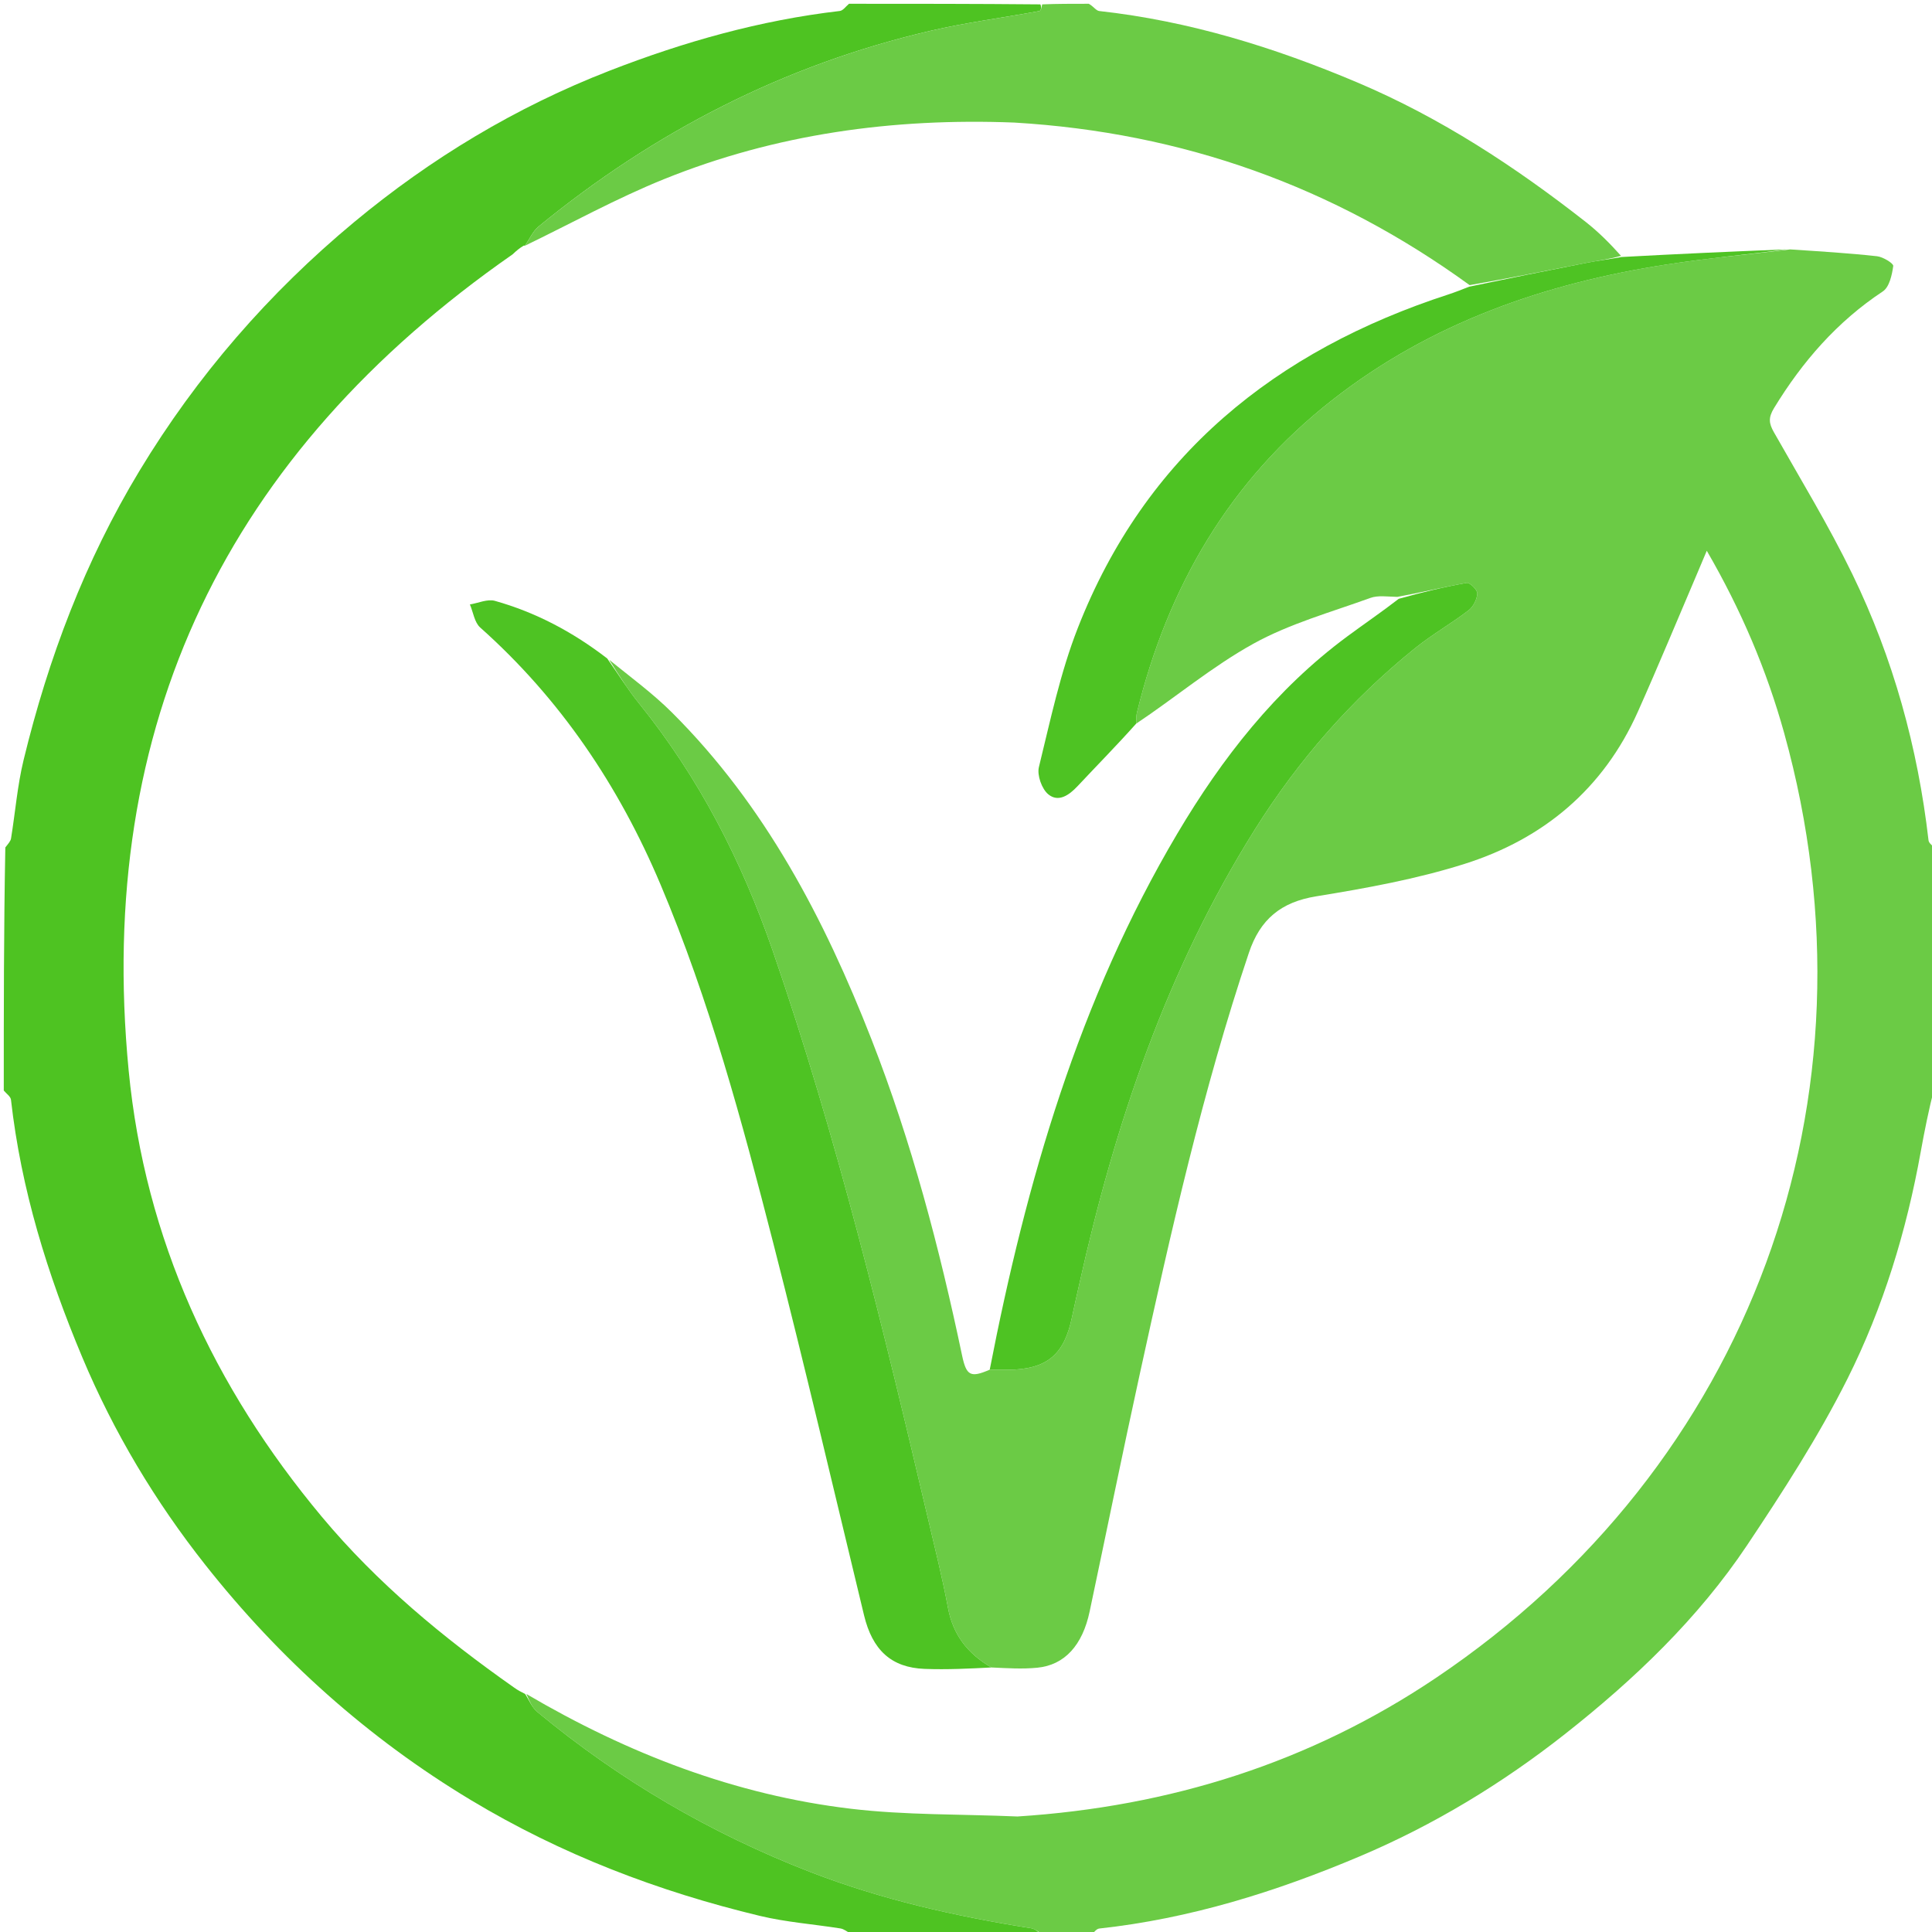 <svg xmlns="http://www.w3.org/2000/svg" xmlns:xlink="http://www.w3.org/1999/xlink" version="1.1" class="vegan-icon" x="0px" y="0px" width="100%" viewBox="0 0 512 512" enable-background="new 0 0 512 512" xml:space="preserve">
<path fill="#6BCB45" opacity="1" stroke="none" d=" M289,513   C284.975,513 280.951,513 276.483,512.714   C275.126,511.94 274.258,511.16 273.291,511.007   C253.35,507.858 233.752,503.451 214.853,496.141   C188.376,485.901 164.215,471.756 142.37,453.662   C140.945,452.481 140.197,450.484 139.483,448.917   C166.409,464.726 194.797,475.696 225.547,479.344   C239.971,481.055 254.635,480.743 269.637,481.387   C310.121,478.789 347.248,467.062 380.579,444.636   C463.859,388.604 499.714,291.028 472.834,194.306   C468.189,177.591 461.445,161.694 452.314,145.957   C451.352,148.236 450.67,149.869 449.974,151.496   C444.678,163.88 439.536,176.333 434.044,188.63   C424.937,209.022 409.076,222.303 388.179,228.923   C375.419,232.965 362.063,235.385 348.813,237.536   C339.42,239.06 333.937,243.661 330.968,252.504   C318.711,289.014 310.287,326.507 302.07,364.052   C297.482,385.018 293.212,406.055 288.77,427.053   C286.872,436.025 282.141,441.256 274.891,441.963   C270.952,442.347 266.951,442.095 262.735,441.896   C256.351,438.189 252.541,433.175 251.221,426.072   C249.792,418.388 247.885,410.79 246.097,403.175   C234.145,352.284 221.866,301.475 204.792,251.99   C196.591,228.223 185.259,206.088 169.364,186.428   C166.377,182.733 163.848,178.667 161.446,174.852   C167.237,179.541 173.04,183.798 178.081,188.821   C202.726,213.373 218.447,243.459 230.957,275.443   C241.578,302.599 248.966,330.698 254.957,359.191   C256.097,364.611 257.216,365.179 262.289,362.98   C264.254,363.007 265.752,363.031 267.249,363.011   C277.455,362.871 282.04,359.048 284.095,349.026   C284.697,346.094 285.384,343.179 286.035,340.257   C295.497,297.781 309.247,256.978 332.551,219.832   C344.062,201.483 358.111,185.414 374.944,171.824   C379.461,168.177 384.57,165.272 389.193,161.744   C390.435,160.796 391.407,158.848 391.508,157.294   C391.569,156.367 389.523,154.331 388.72,154.472   C382.672,155.536 376.697,157.018 370.302,158.18   C367.637,158.119 365.18,157.722 363.137,158.464   C352.696,162.254 341.77,165.27 332.146,170.6   C321.175,176.677 311.398,184.91 301.085,191.785   C301.137,190.537 301.097,189.683 301.292,188.886   C309.452,155.536 325.858,127.288 353.149,105.943   C379.263,85.519 409.503,75.042 441.872,70.064   C452.512,68.428 463.252,67.44 474.403,66.096   C482.387,66.624 489.929,67.078 497.429,67.905   C499.021,68.08 501.823,69.801 501.728,70.489   C501.403,72.863 500.697,76.082 498.973,77.223   C486.835,85.258 477.645,95.835 470.129,108.159   C468.586,110.689 468.784,112.214 470.078,114.503   C477.138,126.989 484.638,139.272 490.893,152.155   C501.708,174.427 508.237,198.071 511.081,222.708   C511.176,223.535 512.336,224.239 513,225   C513,246.021 513,267.042 512.598,288.354   C511.133,294.17 510.014,299.685 509.017,305.222   C505.248,326.166 499.075,346.487 489.583,365.417   C481.92,380.698 472.545,395.204 463.03,409.452   C449.996,428.971 433.049,445.115 414.75,459.531   C398.1,472.647 379.953,483.669 360.279,491.981   C338.1,501.351 315.342,508.467 291.304,511.082   C290.476,511.172 289.765,512.336 289,513  z"/>
<path fill="#4EC322" opacity="1" stroke="none" d=" M139.134,448.866   C140.197,450.484 140.945,452.481 142.37,453.662   C164.215,471.756 188.376,485.901 214.853,496.141   C233.752,503.451 253.35,507.858 273.291,511.007   C274.258,511.16 275.126,511.94 276.02,512.714   C259.312,513 242.625,513 225.585,512.587   C224.391,511.79 223.582,511.195 222.701,511.055   C215.59,509.927 208.342,509.4 201.367,507.726   C174.373,501.248 148.712,491.43 124.81,477.05   C97.471,460.602 74.108,439.62 54.447,414.753   C41.174,397.966 30.153,379.59 21.797,359.677   C12.573,337.699 5.584,315.198 2.909,291.443   C2.81,290.568 1.66,289.812 1,289   C1,267.646 1,246.292 1.411,224.586   C2.201,223.559 2.807,222.921 2.924,222.204   C4.052,215.272 4.601,208.206 6.253,201.406   C12.806,174.424 22.505,148.704 36.943,124.805   C52.196,99.557 71.279,77.612 93.844,58.866   C114.192,41.963 136.722,28.383 161.522,18.744   C181.265,11.071 201.47,5.36 222.554,2.909   C223.431,2.807 224.187,1.66 225,1   C241.688,1 258.375,1 275.713,1.159   C276.065,1.874 275.844,2.853 275.455,2.925   C265.832,4.705 256.091,5.951 246.574,8.166   C207.867,17.175 173.421,34.883 142.743,60.017   C141.187,61.292 140.314,63.4 139.117,65.098   C139.111,65.075 139.126,65.111 138.783,65.101   C137.644,65.773 136.848,66.455 135.849,67.4   C60.16,120.115 25.23,191.896 34.099,283.725   C38.411,328.368 56.594,367.611 85.32,401.999   C99.963,419.529 117.342,433.941 136.17,447.173   C137.234,447.954 138.185,448.415 139.129,448.894   C139.122,448.913 139.134,448.866 139.134,448.866  z"/>
<path fill="#6BCB45" opacity="1" stroke="none" d=" M288.537,1   C289.764,1.664 290.472,2.827 291.3,2.919   C315.157,5.56 337.761,12.556 359.79,21.889   C381.795,31.212 401.517,44.151 420.217,58.802   C423.583,61.439 426.629,64.486 429.589,67.802   C426.436,68.71 423.497,69.057 420.601,69.624   C410.28,71.645 399.973,73.74 389.467,75.563   C353.403,49.387 313.384,35.123 268.786,32.481   C236.572,31.228 205.554,35.521 175.958,47.482   C163.361,52.574 151.382,59.195 139.122,65.12   C140.314,63.4 141.187,61.292 142.743,60.017   C173.421,34.883 207.867,17.175 246.574,8.166   C256.091,5.951 265.832,4.705 275.455,2.925   C275.844,2.853 276.065,1.874 276.182,1.159   C280.025,1 284.049,1 288.537,1  z"/>
<path fill="#4EC323" opacity="1" stroke="none" d=" M262.735,441.896   C256.993,442.196 250.998,442.5 245.024,442.273   C236.168,441.938 231.2,437.254 228.983,428.081   C221.039,395.219 213.355,362.291 204.953,329.546   C196.675,297.284 188.013,265.082 175.003,234.307   C163.989,208.252 148.52,185.238 127.255,166.296   C125.737,164.943 125.411,162.252 124.53,160.184   C126.75,159.824 129.191,158.682 131.155,159.234   C141.964,162.272 151.772,167.451 160.917,174.502   C163.848,178.667 166.377,182.733 169.364,186.428   C185.259,206.088 196.591,228.223 204.792,251.99   C221.866,301.475 234.145,352.284 246.097,403.175   C247.885,410.79 249.792,418.388 251.221,426.072   C252.541,433.175 256.351,438.189 262.735,441.896  z"/>
<path fill="#4EC323" opacity="1" stroke="none" d=" M262.289,362.98   C271.943,313.275 285.919,264.936 311.999,220.914   C323.884,200.854 338.082,182.68 357.028,168.666   C361.503,165.356 366.11,162.226 370.677,158.691   C376.697,157.018 382.672,155.536 388.72,154.472   C389.523,154.331 391.569,156.367 391.508,157.294   C391.407,158.848 390.435,160.796 389.193,161.744   C384.57,165.272 379.461,168.177 374.944,171.824   C358.111,185.414 344.062,201.483 332.551,219.832   C309.247,256.978 295.497,297.781 286.035,340.257   C285.384,343.179 284.697,346.094 284.095,349.026   C282.04,359.048 277.455,362.871 267.249,363.011   C265.752,363.031 264.254,363.007 262.289,362.98  z"/>
<path fill="#4EC323" opacity="1" stroke="none" d=" M301.085,191.785   C295.907,197.583 290.655,202.907 285.544,208.362   C283.289,210.769 280.468,212.702 277.8,210.495   C276.081,209.073 274.793,205.429 275.322,203.275   C278.358,190.906 280.989,178.29 285.607,166.482   C303.513,120.696 338.024,92.91 383.929,77.998   C385.646,77.44 387.326,76.767 389.342,75.977   C399.973,73.74 410.28,71.645 420.601,69.624   C423.497,69.057 426.436,68.71 429.737,68.11   C444.423,67.31 458.727,66.661 473.489,66.084   C463.252,67.44 452.512,68.428 441.872,70.064   C409.503,75.042 379.263,85.519 353.149,105.943   C325.858,127.288 309.452,155.536 301.292,188.886   C301.097,189.683 301.137,190.537 301.085,191.785  z"/>
</svg>